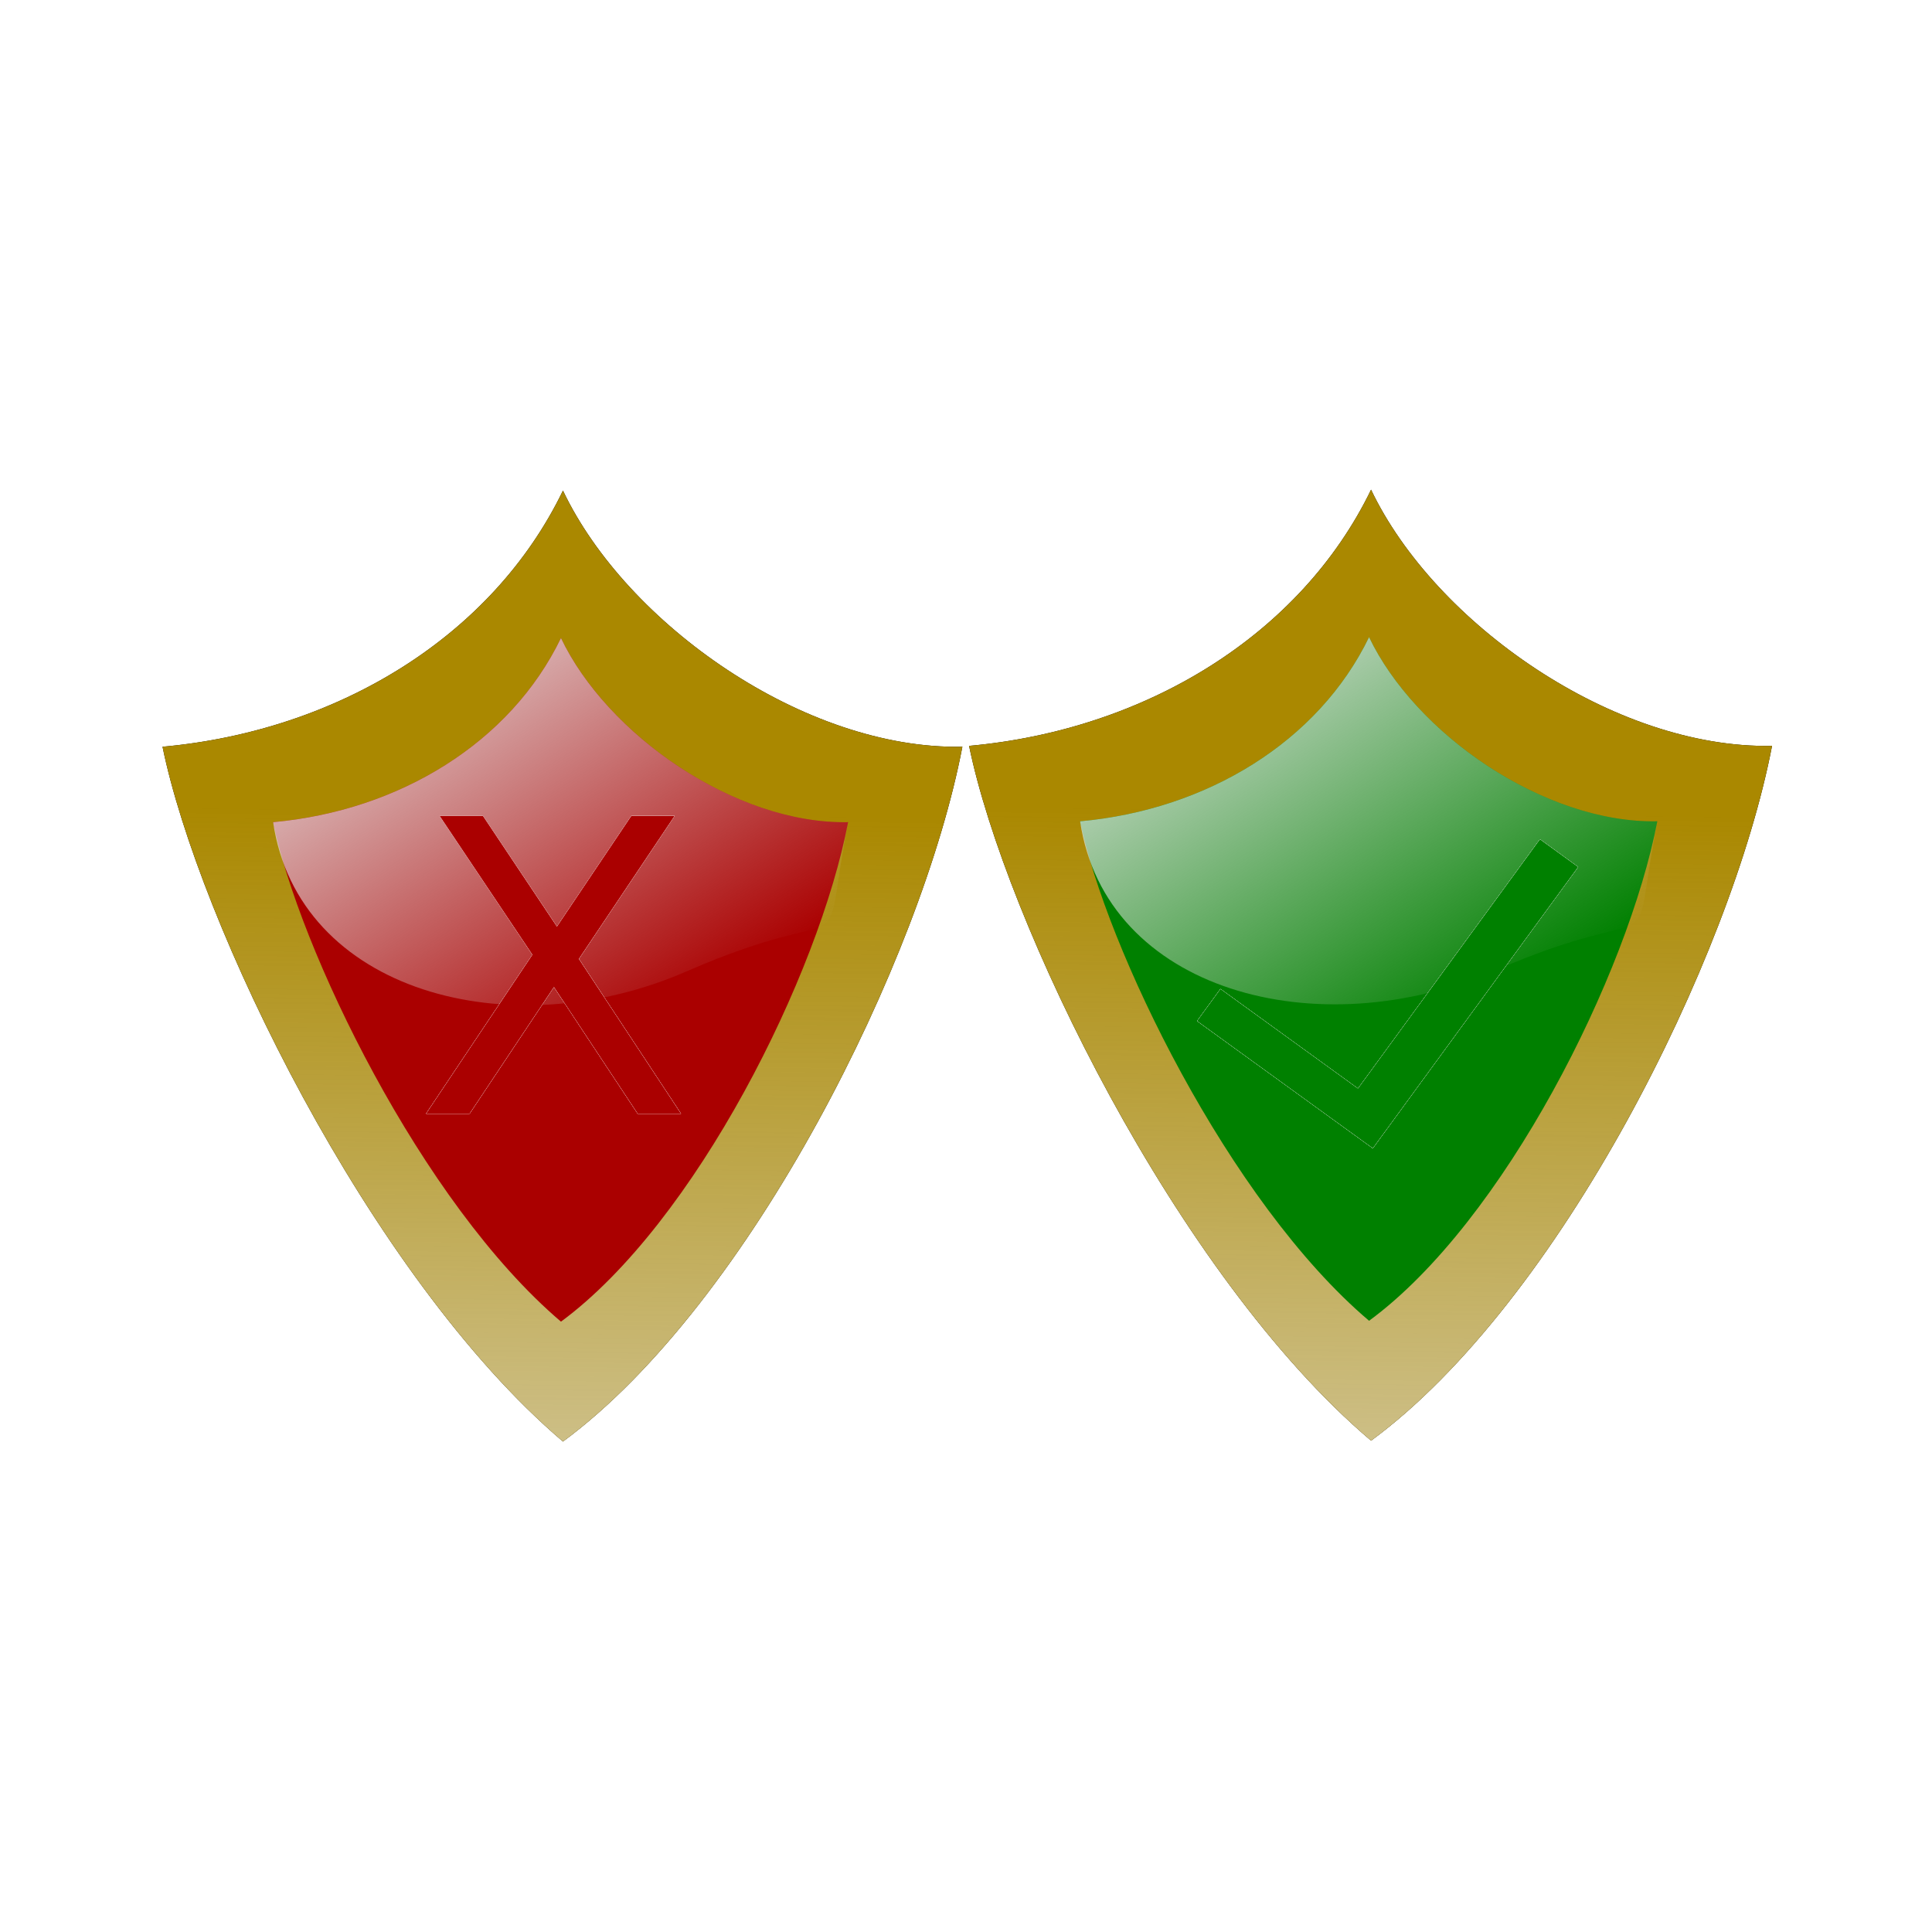 <svg:svg xmlns:dc="http://purl.org/dc/elements/1.1/" xmlns:ns1="http://sodipodi.sourceforge.net/DTD/sodipodi-0.dtd" xmlns:ns2="http://www.inkscape.org/namespaces/inkscape" xmlns:ns3="http://www.w3.org/1999/xlink" xmlns:ns5="http://creativecommons.org/ns#" xmlns:rdf="http://www.w3.org/1999/02/22-rdf-syntax-ns#" xmlns:svg="http://www.w3.org/2000/svg" height="384.878" id="svg2" version="1.1" viewBox="-25.396 -90.809 384.878 384.878" width="384.878" ns1:docname="security.svg" ns2:version="0.48.0 r9654">
  <svg:defs id="defs4">
    <svg:linearGradient id="linearGradient3803" ns2:collect="always">
      <svg:stop id="stop3805" offset="0" style="stop-color:#e6e6e6" />
      <svg:stop id="stop3807" offset="1" style="stop-color:#e6e6e6;stop-opacity:0" />
    </svg:linearGradient>
    <svg:filter color-interpolation-filters="sRGB" id="filter3813" ns2:collect="always">
      <svg:feGaussianBlur id="feGaussianBlur3815" stdDeviation="10.814" ns2:collect="always" />
    </svg:filter>
    <svg:filter color-interpolation-filters="sRGB" id="filter3893" ns2:collect="always">
      <svg:feGaussianBlur id="feGaussianBlur3895" stdDeviation="12.056" ns2:collect="always" />
    </svg:filter>
    <svg:filter color-interpolation-filters="sRGB" height="1.266" id="filter3919" width="1.311" x="-.155" y="-.133" ns2:collect="always">
      <svg:feGaussianBlur id="feGaussianBlur3921" stdDeviation="12.802" ns2:collect="always" />
    </svg:filter>
    <svg:linearGradient gradientTransform="translate(660 -97.143)" gradientUnits="userSpaceOnUse" id="linearGradient3969" x1="-528.57" x2="-517.14" y1="1023.8" y2="180.93" ns2:collect="always" ns3:href="#linearGradient3803" />
    <svg:linearGradient gradientTransform="translate(662.86 -97.143)" gradientUnits="userSpaceOnUse" id="linearGradient3971" x1="-605.71" x2="-388.57" y1="-24.781" y2="318.08" ns2:collect="always" ns3:href="#linearGradient3803" />
    <svg:linearGradient gradientTransform="translate(20 -105.71)" gradientUnits="userSpaceOnUse" id="linearGradient3984" x1="-528.57" x2="-517.14" y1="1023.8" y2="180.93" ns2:collect="always" ns3:href="#linearGradient3803" />
    <svg:linearGradient gradientTransform="translate(22.857 -105.71)" gradientUnits="userSpaceOnUse" id="linearGradient3986" x1="-605.71" x2="-388.57" y1="-24.781" y2="318.08" ns2:collect="always" ns3:href="#linearGradient3803" />
  </svg:defs>
  <ns1:namedview bordercolor="#666666" borderopacity="1.0" fit-margin-bottom="0" fit-margin-left="0" fit-margin-right="0" fit-margin-top="0" id="base" pagecolor="#ffffff" showgrid="false" ns2:current-layer="layer1" ns2:cx="-340.9757" ns2:cy="-106.00171" ns2:document-units="px" ns2:pageopacity="0.0" ns2:pageshadow="2" ns2:window-height="723" ns2:window-maximized="1" ns2:window-width="1280" ns2:window-x="0" ns2:window-y="24" ns2:zoom="0.35" />
  <svg:g id="layer1" transform="translate(8.81 5.468)" ns2:groupmode="layer" ns2:label="Layer 1">
    <svg:g id="g3951" transform="matrix(.258 0 0 .257 201.6 43.625)">
      <svg:path d="m144.68 572.36c-151.08-128.66-282.71-403.3-310.39-538.57 135.95-12.333 255.88-85.711 310.39-198.57 49.15 103.46 187.53 200.96 309.61 198.57-31.55 164.71-164.32 431.44-309.61 538.57z" id="path3833" style="filter:url(#filter3813);fill:#000000" ns1:nodetypes="ccccc" ns2:connector-curvature="0" />
      <svg:path d="m144.68 572.36c-151.08-128.66-282.71-403.3-310.39-538.57 135.95-12.333 255.88-85.711 310.39-198.57 49.15 103.46 187.53 200.96 309.61 198.57-31.55 164.71-164.32 431.44-309.61 538.57z" id="path3835" style="fill:#aa8800" ns1:nodetypes="ccccc" ns2:connector-curvature="0" />
      <svg:path d="m144.68 572.36c-151.08-128.66-282.71-403.3-310.39-538.57 135.95-12.333 255.88-85.711 310.39-198.57 49.15 103.46 187.53 200.96 309.61 198.57-31.55 164.71-164.32 431.44-309.61 538.57z" id="path3837" style="fill:url(#linearGradient3969)" ns1:nodetypes="ccccc" ns2:connector-curvature="0" />
      <svg:path d="m143.14 479.43c-108.61-92.49-203.24-289.93-223.14-387.17 97.738-8.87 183.95-61.621 223.14-142.76 35.34 74.383 134.81 144.48 222.57 142.76-22.67 118.41-118.12 310.16-222.57 387.17z" id="path3839" style="fill:#008000" ns1:nodetypes="ccccc" ns2:connector-curvature="0" />
      <svg:path d="m240.28 208c-136.86 59.65-300.87 15.67-320.28-115.74 97.738-8.87 183.95-61.621 223.14-142.76 35.34 74.383 134.81 144.48 222.57 142.76-22.67 118.41 11.43 56.1-125.43 115.74z" id="path3847" style="fill:url(#linearGradient3971)" ns1:nodetypes="zcccz" ns2:connector-curvature="0" />
      <svg:g id="g3939" transform="matrix(.9 0 0 .9 11.857 18.853)">
        <svg:g id="g3889" style="filter:url(#filter3893);fill:#e6e6e6" transform="matrix(-.634 -.461 -.461 .634 651.6 -61.558)">
          <svg:path d="m199.85 433.1h51.7v338.61h186.07v43.51h-237.77v-382.12" id="path3891" style="fill:#e6e6e6" ns2:connector-curvature="0" />
        </svg:g>
        <svg:g id="g3927" style="filter:url(#filter3893);fill:#e6e6e6" transform="matrix(-.634 -.461 -.461 .634 651.6 -61.558)">
          <svg:path d="m199.85 433.1h51.7v338.61h186.07v43.51h-237.77v-382.12" id="path3929" style="fill:#e6e6e6" ns2:connector-curvature="0" />
        </svg:g>
        <svg:g id="g3931" style="filter:url(#filter3893);fill:#e6e6e6" transform="matrix(-.634 -.461 -.461 .634 651.6 -61.558)">
          <svg:path d="m199.85 433.1h51.7v338.61h186.07v43.51h-237.77v-382.12" id="path3933" style="fill:#e6e6e6" ns2:connector-curvature="0" />
        </svg:g>
        <svg:g id="g3935" style="filter:url(#filter3893);fill:#e6e6e6" transform="matrix(-.634 -.461 -.461 .634 651.6 -61.558)">
          <svg:path d="m199.85 433.1h51.7v338.61h186.07v43.51h-237.77v-382.12" id="path3937" style="fill:#e6e6e6" ns2:connector-curvature="0" />
        </svg:g>
        <svg:g id="text3882" style="fill:#008000" transform="matrix(-.634 -.461 -.461 .634 651.6 -61.558)">
          <svg:path d="m199.85 433.1h51.7v338.61h186.07v43.51h-237.77v-382.12" id="path3887" style="fill:#008000" ns2:connector-curvature="0" />
        </svg:g>
      </svg:g>
    </svg:g>
    <svg:g id="g3973" transform="matrix(.257 0 0 .257 205.24 46.002)">
      <svg:path d="m-495.32 563.79c-151.08-128.66-282.71-403.3-310.39-538.57 135.96-12.334 255.88-85.712 310.39-198.57 49.153 103.46 187.53 200.96 309.61 198.57-31.547 164.71-164.32 431.44-309.61 538.57z" id="path3811" style="filter:url(#filter3813);fill:#000000" ns1:nodetypes="ccccc" ns2:connector-curvature="0" />
      <svg:path d="m-495.32 563.79c-151.08-128.66-282.71-403.3-310.39-538.57 135.96-12.334 255.88-85.712 310.39-198.57 49.153 103.46 187.53 200.96 309.61 198.57-31.547 164.71-164.32 431.44-309.61 538.57z" id="path2987" style="fill:#aa8800" ns1:nodetypes="ccccc" ns2:connector-curvature="0" />
      <svg:path d="m-495.32 563.79c-151.08-128.66-282.71-403.3-310.39-538.57 135.96-12.334 255.88-85.712 310.39-198.57 49.153 103.46 187.53 200.96 309.61 198.57-31.547 164.71-164.32 431.44-309.61 538.57z" id="path3801" style="fill:url(#linearGradient3984)" ns1:nodetypes="ccccc" ns2:connector-curvature="0" />
      <svg:path d="m-496.86 470.86c-108.61-92.49-203.24-289.93-223.14-387.18 97.74-8.861 183.95-61.613 223.14-142.75 35.34 74.382 134.81 144.48 222.57 142.76-22.67 118.41-118.12 310.16-222.57 387.17z" id="path2992" style="fill:#aa0000" ns1:nodetypes="ccccc" ns2:connector-curvature="0" />
      <svg:path d="m-590.91 78.814h33.553l57.364 85.815 57.674-85.815h33.553l-74.218 110.86 79.166 119.99h-33.553l-64.941-98.185-65.405 98.185h-33.707l82.413-123.23-71.899-107.62" id="path3769" style="filter:url(#filter3919);fill:#ffffff" ns2:connector-curvature="0" />
      <svg:path d="m-399.72 199.43c-136.86 59.645-300.88 15.67-320.28-115.75 97.738-8.867 183.95-61.618 223.14-142.75 35.336 74.378 134.81 144.47 222.57 142.75-22.679 118.41 11.43 56.102-125.43 115.75z" id="path3781" style="fill:url(#linearGradient3986)" ns1:nodetypes="zcccz" ns2:connector-curvature="0" />
      <svg:path d="m-590.91 78.814h33.553l57.364 85.815 57.674-85.815h33.553l-74.218 110.86 79.166 119.99h-33.553l-64.941-98.185-65.405 98.185h-33.707l82.413-123.23-71.899-107.62" id="path3923" style="filter:url(#filter3919);fill:#ffffff" ns2:connector-curvature="0" />
      <svg:path d="m-590.91 78.814h33.553l57.364 85.815 57.674-85.815h33.553l-74.218 110.86 79.166 119.99h-33.553l-64.941-98.185-65.405 98.185h-33.707l82.413-123.23-71.899-107.62" id="path3925" style="filter:url(#filter3919);fill:#ffffff" ns2:connector-curvature="0" />
      <svg:path d="m-590.91 78.814h33.553l57.364 85.815 57.674-85.815h33.553l-74.218 110.86 79.166 119.99h-33.553l-64.941-98.185-65.405 98.185h-33.707l82.413-123.23-71.899-107.62" id="path3767" style="fill:#aa0000" ns2:connector-curvature="0" />
    </svg:g>
  </svg:g>
</svg:svg>